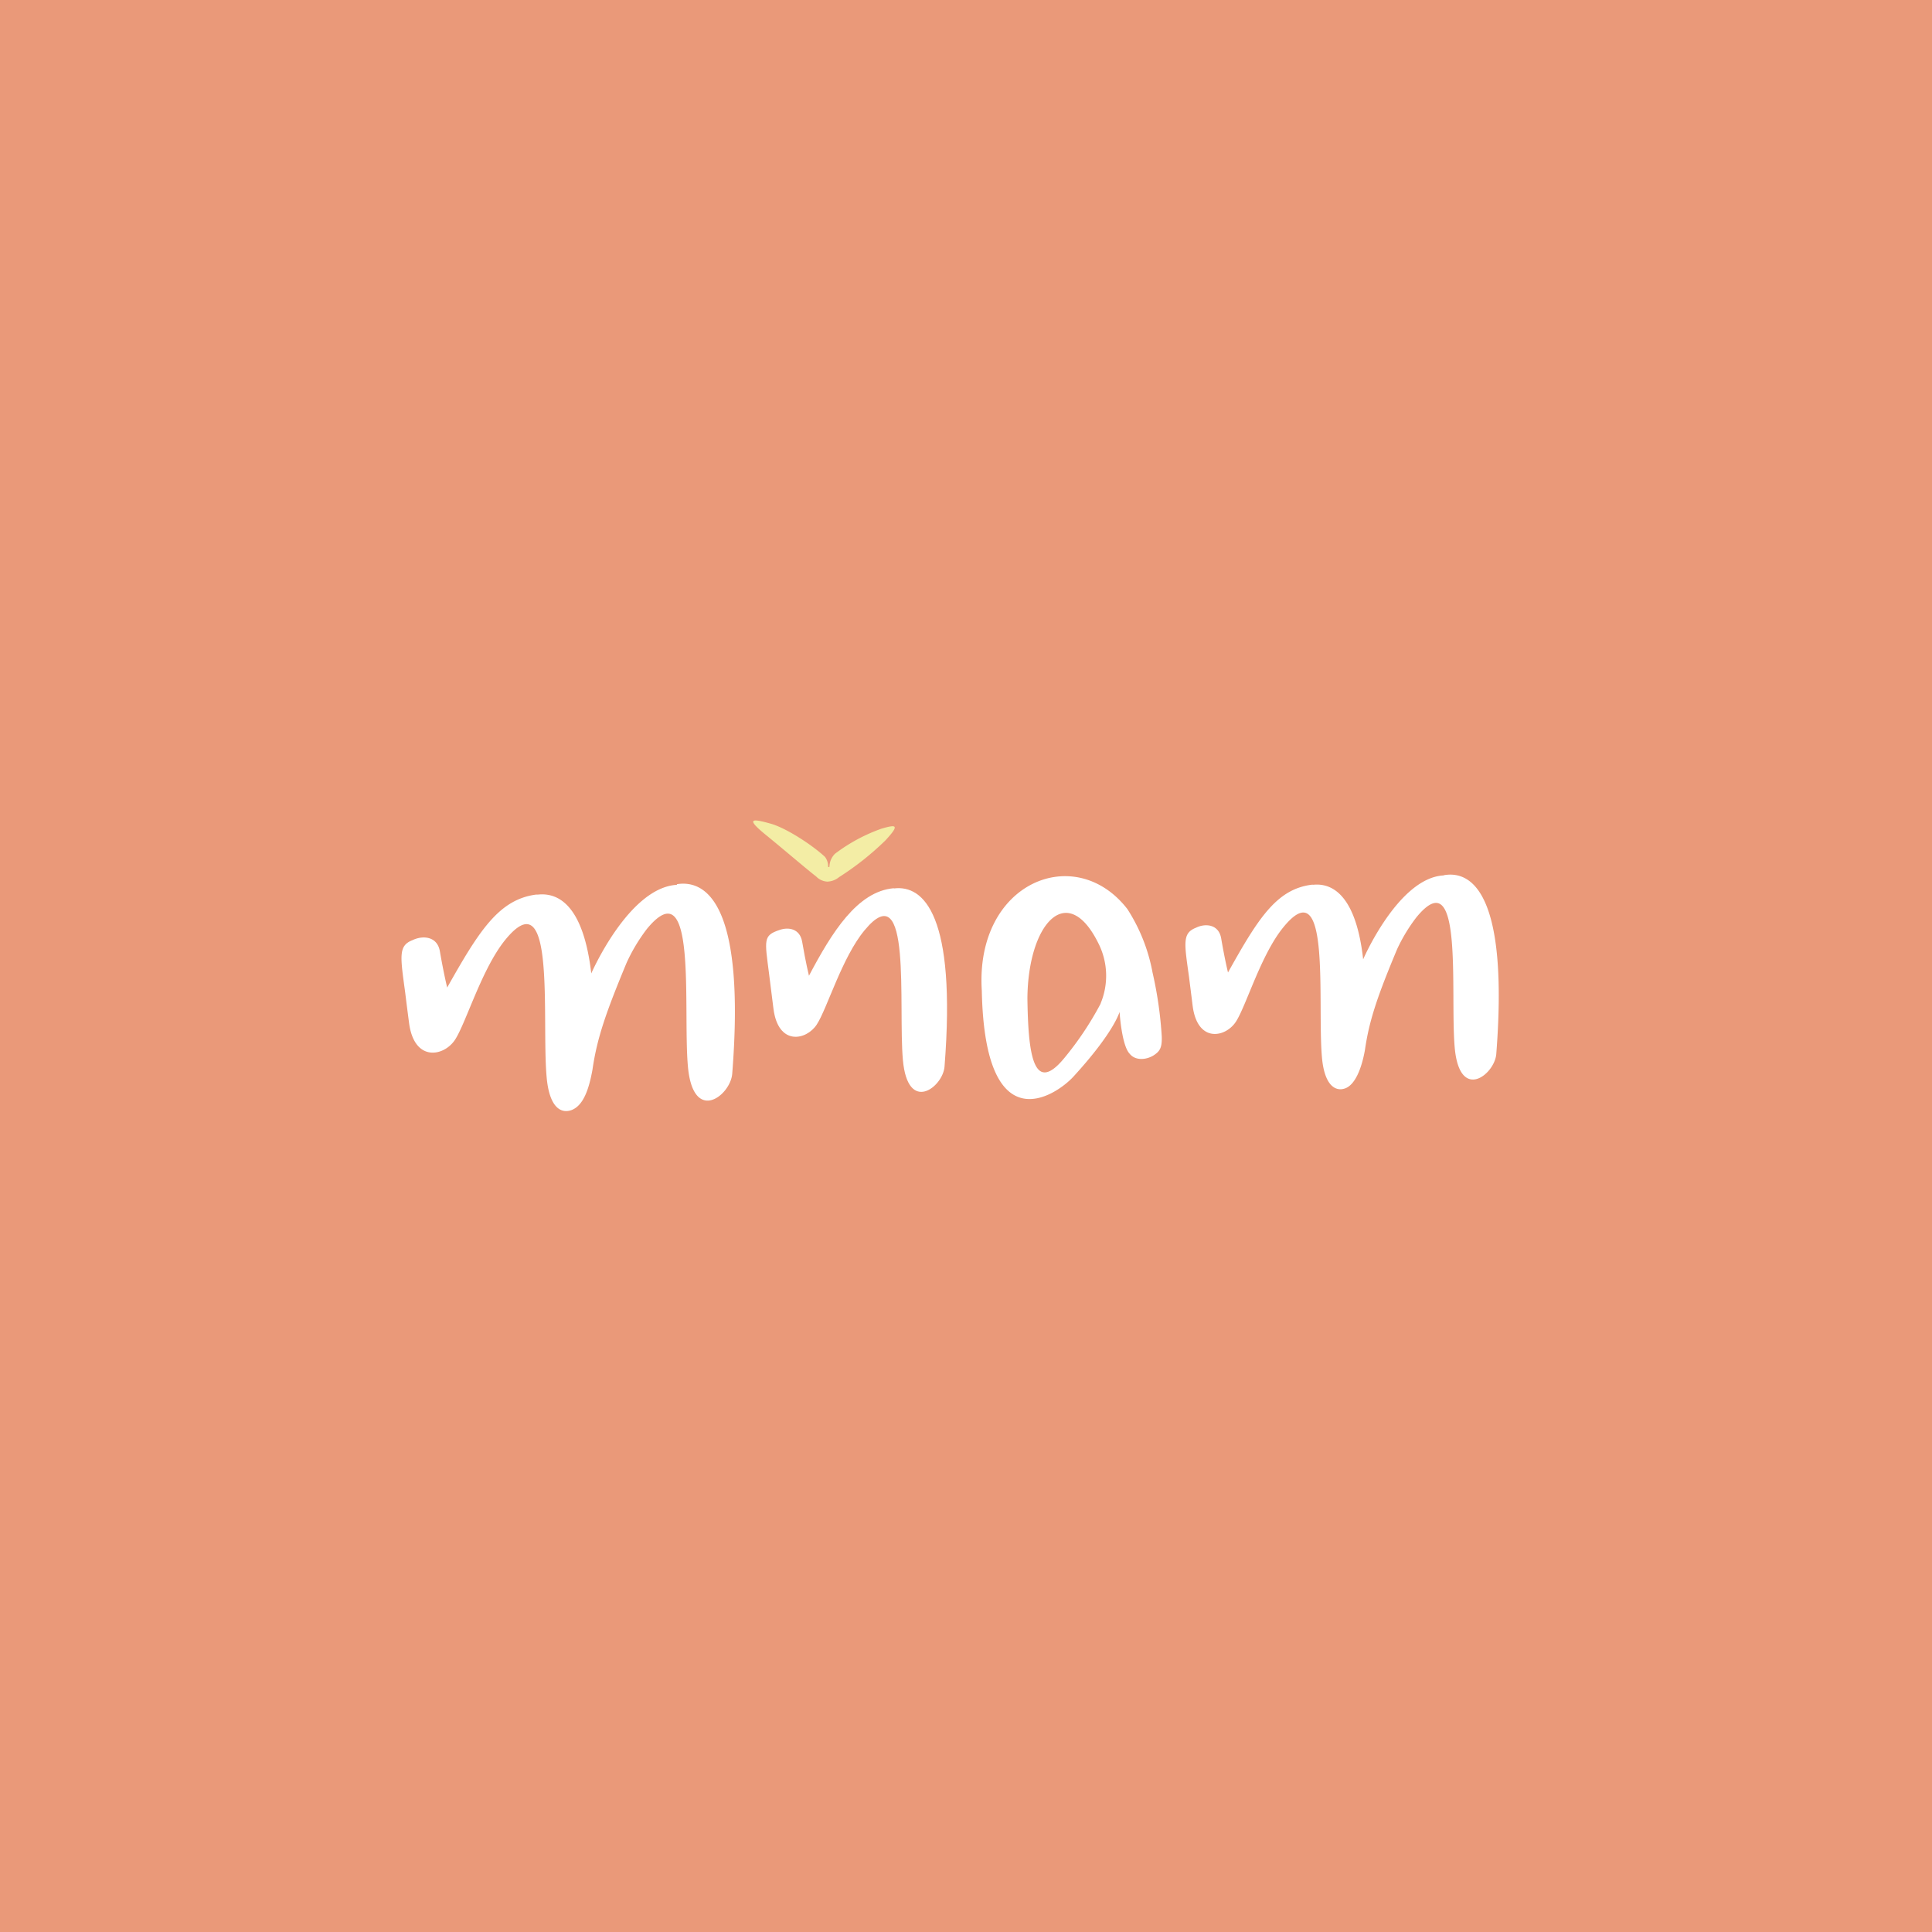 <svg xmlns="http://www.w3.org/2000/svg" viewBox="0 0 283.46 283.47"><defs><style>.cls-1{fill:#ea9979;}.cls-2{fill:#fff;}.cls-3{fill:#f3eda5;}</style></defs><title>mnam</title><g id="Layer_2" data-name="Layer 2"><g id="Ostatní_CZ_kanály" data-name="Ostatní CZ kanály"><g id="mnam"><rect class="cls-1" width="283.46" height="283.47"/><g id="logo"><path class="cls-1" d="M141.73,240.94a99.21,99.21,0,1,0-99.21-99.21,99.21,99.21,0,0,0,99.21,99.21"/><path class="cls-2" d="M99.34,129.82c-7.08.35-12.59,13-12.59,13-1.11-9.57-4.54-11.9-7.79-11.57h0l-.29,0c-5.49.71-8.39,5.35-13.06,13.64,0,0-.49-1.95-1.07-5.31-.38-2.22-2.5-2.37-4-1.65-2.11.81-1.82,2.32-1.09,7.7.14,1.15.32,2.57.56,4.4.74,5.85,5.15,5,6.77,2.49s3.94-10.49,7.42-14.71c7.43-9,5.24,11.7,6,20.2.39,4.46,2.08,5.42,3.65,4.86,1.72-.65,2.55-3,3.08-5.95.67-4.65,2-8.42,5-15.65a25.67,25.67,0,0,1,3-5c7.43-9,5.24,11.7,6,20.2s6.24,4.3,6.5,1.07c1.9-24.07-3.43-28.57-8.14-27.81"/><path class="cls-2" d="M131.12,130.32c-5.33.47-9.05,6.44-12.43,12.84,0,0-.46-1.84-1-5-.33-1.9-2-2.19-3.33-1.71-2.43.8-2.15,1.49-1.52,6.45.14,1.2.35,2.82.64,5.09.7,5.5,4.84,4.66,6.36,2.32s3.7-9.84,7-13.81c7-8.49,4.92,11,5.63,19s5.87,4,6.11,1c1.75-22.22-3.05-26.69-7.42-26.15"/><path class="cls-2" d="M211.81,128.44c-6.64.34-11.81,12.31-11.81,12.31-1-9-4.26-11.24-7.3-10.94h0a1.05,1.05,0,0,0-.28,0c-5.15.66-7.86,5-12.25,12.87,0,0-.46-1.84-1-5-.36-2.1-2.34-2.24-3.71-1.56-2,.79-1.71,2.21-1,7.27.13,1.09.31,2.44.52,4.16.7,5.52,4.83,4.69,6.35,2.35s3.69-9.9,7-13.9c7-8.54,4.92,11,5.62,19.09.36,4.2,2,5.11,3.42,4.59s2.39-2.82,2.89-5.62c.63-4.39,1.86-7.95,4.71-14.77a24.53,24.53,0,0,1,2.84-4.7c7-8.54,4.92,11,5.62,19.07s5.85,4,6.1,1c1.77-22.72-3.22-27-7.64-26.26"/><path class="cls-2" d="M161.49,147.24a46.89,46.89,0,0,1-5.34,8c-4.68,5.69-5.3-1.17-5.41-8.74.08-10.9,5.76-17.31,10.34-8.25l.13.26,0,0a10.54,10.54,0,0,1,.27,8.71m8.86,3.36a57.53,57.53,0,0,0-1.24-7.89h0a25.84,25.84,0,0,0-3.69-9.31c-7.67-9.91-22.38-3.91-21.36,12,0,0,0,0,0,0,.46,22.47,10.91,15.35,13.45,12.57,6-6.55,6.76-9.49,6.76-9.49s.3,4.92,1.48,6.14c.88,1.12,2.65.89,3.71.11.7-.51,1.06-1,1-2.65,0,0-.06-1-.12-1.54"/><path class="cls-3" d="M129.39,121.56a25.29,25.29,0,0,0-6.88,3.7,2.72,2.72,0,0,0-.81,1.86c0,.11-.18.15-.2,0a2.31,2.31,0,0,0-.45-1.39c-1.8-1.69-5.69-4.25-8-4.89-2.67-.74-3.8-.86-.57,1.75,2.76,2.25,5.79,4.87,7.26,6a2.46,2.46,0,0,0,1.64.76,2.87,2.87,0,0,0,1.73-.66,42.09,42.09,0,0,0,6.77-5.36c2.25-2.41,1.55-2.35-.48-1.77"/></g></g></g></g></svg>